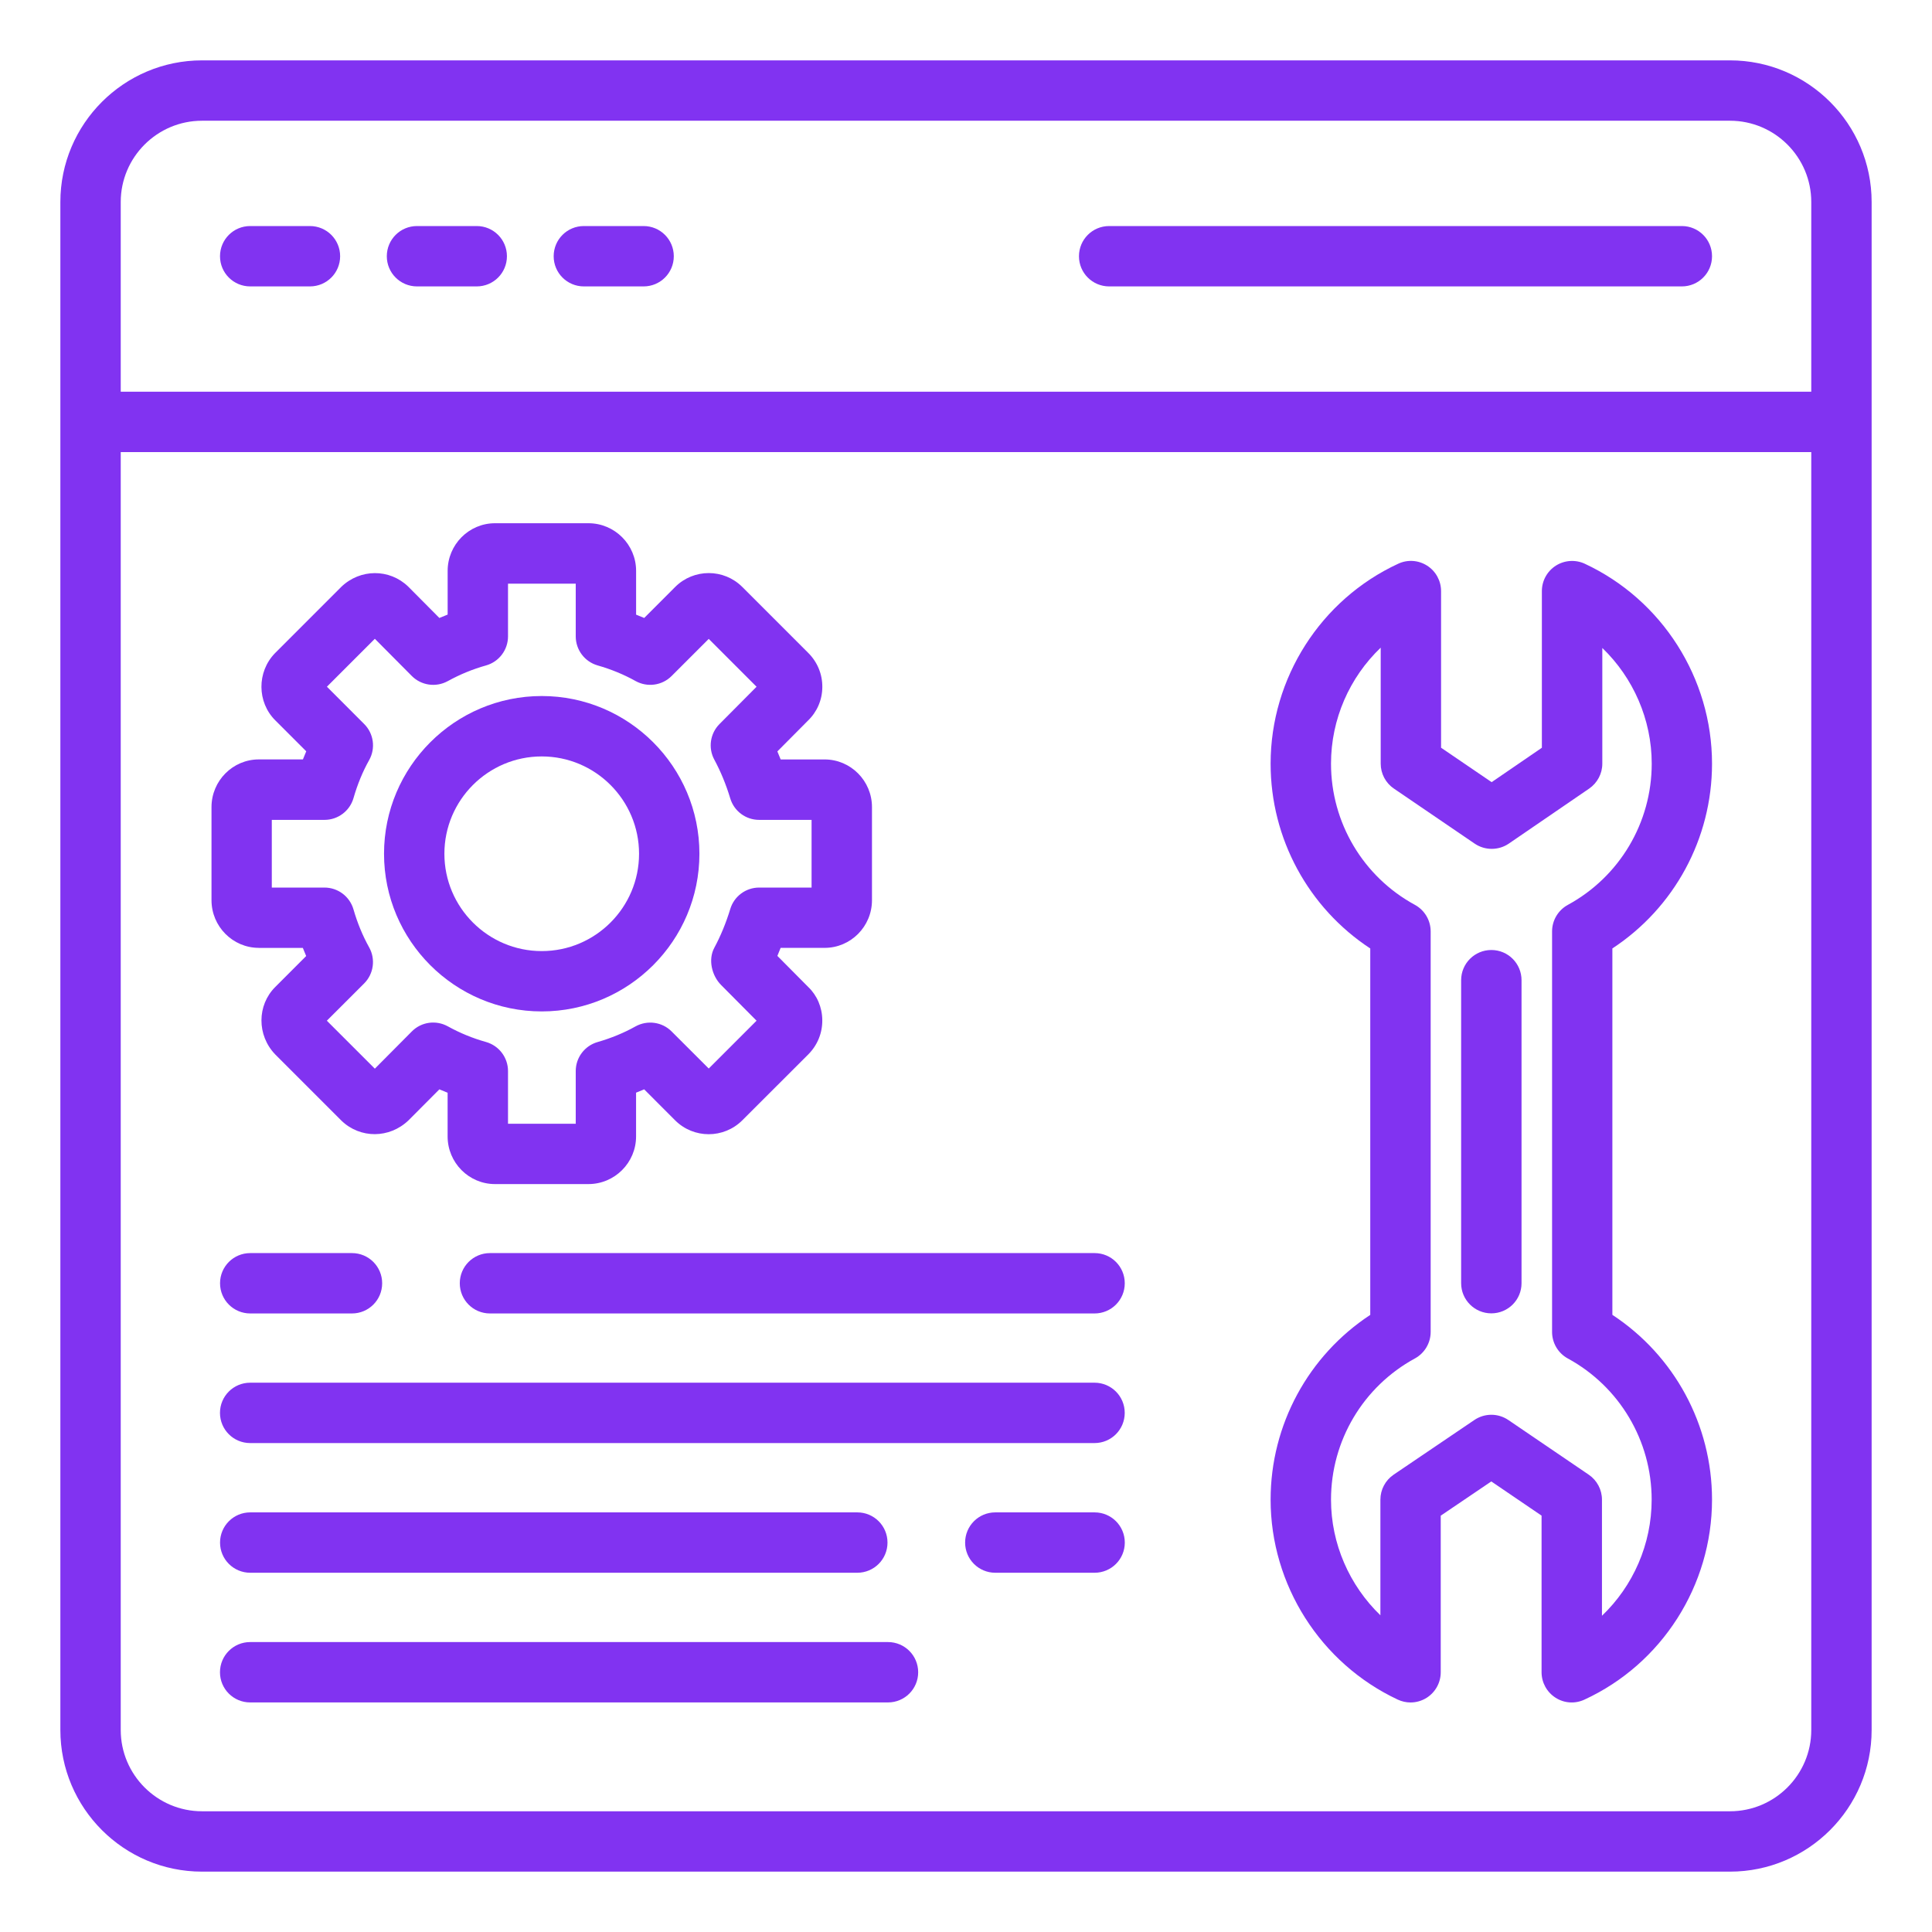 <svg width="57" height="57" viewBox="0 0 57 57" fill="none" xmlns="http://www.w3.org/2000/svg">
<path d="M51.04 1.781H5.96C3.656 1.781 1.781 3.656 1.781 5.96V51.04C1.781 53.344 3.656 55.219 5.96 55.219H51.04C53.344 55.219 55.219 53.344 55.219 51.04V5.96C55.219 3.656 53.344 1.781 51.04 1.781ZM3.562 5.96C3.562 4.638 4.638 3.562 5.96 3.562H51.04C52.362 3.562 53.438 4.638 53.438 5.96V11.556H3.562V5.96ZM51.04 53.438H5.96C4.638 53.438 3.562 52.362 3.562 51.04V13.338H53.438V51.04C53.438 52.362 52.362 53.438 51.04 53.438Z" fill="#8133F1"/>
<path d="M9.144 6.669H7.382C6.889 6.669 6.491 7.067 6.491 7.56C6.491 8.052 6.889 8.45 7.382 8.45H9.144C9.637 8.45 10.035 8.052 10.035 7.56C10.035 7.067 9.637 6.669 9.144 6.669Z" fill="#8133F1"/>
<path d="M14.065 6.669H12.303C11.81 6.669 11.412 7.067 11.412 7.56C11.412 8.052 11.81 8.45 12.303 8.45H14.065C14.558 8.45 14.956 8.052 14.956 7.56C14.956 7.067 14.558 6.669 14.065 6.669Z" fill="#8133F1"/>
<path d="M18.988 6.669H17.226C16.733 6.669 16.335 7.067 16.335 7.56C16.335 8.052 16.733 8.45 17.226 8.45H18.988C19.481 8.45 19.879 8.052 19.879 7.56C19.879 7.067 19.481 6.669 18.988 6.669Z" fill="#8133F1"/>
<path d="M49.62 6.669H32.724C32.231 6.669 31.833 7.067 31.833 7.56C31.833 8.052 32.231 8.45 32.724 8.45H49.62C50.112 8.45 50.51 8.052 50.51 7.56C50.51 7.067 50.112 6.669 49.62 6.669Z" fill="#8133F1"/>
<path d="M50.51 22.531C50.51 20.012 49.038 17.697 46.758 16.633C46.482 16.504 46.16 16.526 45.903 16.688C45.646 16.852 45.49 17.135 45.49 17.439V22.061L44.008 23.076L42.516 22.06V17.439C42.516 17.136 42.361 16.852 42.105 16.689C41.848 16.525 41.529 16.502 41.251 16.632C38.966 17.689 37.487 20.003 37.487 22.531C37.487 24.742 38.602 26.784 40.427 27.983V38.793C38.601 39.993 37.487 42.035 37.487 44.245C37.487 46.758 38.959 49.074 41.237 50.143C41.357 50.199 41.486 50.228 41.615 50.228C41.782 50.228 41.948 50.181 42.093 50.089C42.35 49.925 42.506 49.642 42.506 49.337V44.717L43.998 43.707L45.481 44.716V49.336C45.481 49.64 45.636 49.922 45.891 50.086C46.146 50.252 46.468 50.273 46.744 50.145C49.031 49.092 50.51 46.776 50.51 44.244C50.51 42.034 49.397 39.992 47.57 38.792V27.982C49.396 26.783 50.51 24.742 50.51 22.531ZM46.254 40.078C47.781 40.91 48.729 42.506 48.729 44.245C48.729 45.56 48.181 46.794 47.263 47.67V44.245C47.263 43.95 47.117 43.674 46.873 43.508L44.5 41.894C44.349 41.792 44.174 41.74 44 41.74C43.825 41.74 43.65 41.792 43.5 41.893L41.117 43.507C40.872 43.674 40.726 43.949 40.726 44.245V47.656C39.814 46.776 39.269 45.547 39.269 44.245C39.269 42.506 40.217 40.91 41.745 40.078C42.03 39.922 42.209 39.622 42.209 39.296V27.479C42.209 27.153 42.03 26.852 41.744 26.696C40.217 25.866 39.269 24.27 39.269 22.53C39.269 21.218 39.816 19.986 40.735 19.108V22.53C40.735 22.825 40.881 23.101 41.125 23.266L43.508 24.89C43.812 25.096 44.211 25.095 44.513 24.89L46.885 23.266C47.127 23.099 47.273 22.825 47.273 22.531V19.117C48.185 19.995 48.731 21.226 48.731 22.531C48.731 24.27 47.783 25.866 46.256 26.697C45.97 26.853 45.791 27.154 45.791 27.479V39.297C45.791 39.623 45.97 39.923 46.255 40.079L46.254 40.078Z" fill="#8133F1"/>
<path d="M43.999 28.028C43.507 28.028 43.108 28.426 43.108 28.919V37.858C43.108 38.35 43.507 38.748 43.999 38.748C44.492 38.748 44.89 38.35 44.89 37.858V28.919C44.89 28.426 44.492 28.028 43.999 28.028Z" fill="#8133F1"/>
<path d="M7.636 27.967H8.935C8.966 28.048 8.999 28.128 9.033 28.206L8.12 29.12C7.582 29.656 7.575 30.542 8.119 31.108L10.077 33.066C10.626 33.594 11.488 33.596 12.054 33.052L12.963 32.139C13.043 32.174 13.125 32.208 13.206 32.239V33.528C13.206 34.303 13.833 34.934 14.603 34.934H17.36C18.135 34.934 18.766 34.303 18.766 33.528V32.237C18.846 32.206 18.926 32.173 19.005 32.139L19.919 33.054C20.465 33.599 21.352 33.599 21.899 33.054L23.848 31.107C24.119 30.834 24.265 30.474 24.26 30.093C24.256 29.716 24.104 29.366 23.848 29.122L22.935 28.202C22.968 28.124 23 28.046 23.031 27.965H24.329C25.099 27.965 25.726 27.335 25.726 26.559V23.812C25.726 23.037 25.099 22.406 24.329 22.406H23.032C23.001 22.326 22.968 22.247 22.935 22.169L23.834 21.264C24.106 21.003 24.258 20.651 24.261 20.275C24.265 19.894 24.118 19.535 23.847 19.264L21.9 17.317C21.354 16.771 20.467 16.771 19.92 17.317L19.006 18.232C18.927 18.198 18.847 18.165 18.767 18.134V16.843C18.767 16.068 18.136 15.437 17.361 15.437H14.604C13.834 15.437 13.207 16.068 13.207 16.843V18.132C13.125 18.164 13.043 18.197 12.963 18.232L12.04 17.303C11.49 16.775 10.627 16.775 10.066 17.317L8.108 19.276C7.577 19.828 7.582 20.713 8.12 21.251L9.035 22.166C9.001 22.245 8.968 22.324 8.937 22.405H7.638C6.867 22.405 6.24 23.036 6.24 23.811V26.558C6.24 27.334 6.867 27.965 7.638 27.965L7.636 27.967ZM8.02 24.189H9.574C9.971 24.189 10.321 23.926 10.43 23.544C10.546 23.142 10.7 22.765 10.892 22.424C11.086 22.076 11.026 21.641 10.744 21.36L9.645 20.26L11.059 18.846L12.149 19.943C12.428 20.223 12.859 20.287 13.209 20.096C13.577 19.894 13.946 19.743 14.338 19.633C14.723 19.525 14.988 19.174 14.988 18.775V17.22H16.986V18.775C16.986 19.172 17.249 19.522 17.632 19.632C18.032 19.746 18.408 19.901 18.75 20.092C19.099 20.286 19.533 20.226 19.814 19.945L20.91 18.849L22.321 20.261L21.229 21.36C20.951 21.637 20.887 22.067 21.075 22.413C21.263 22.762 21.421 23.145 21.545 23.556C21.658 23.932 22.004 24.189 22.397 24.189H23.944V26.186H22.397C22.005 26.186 21.658 26.443 21.545 26.819C21.42 27.229 21.262 27.614 21.075 27.961C20.887 28.306 20.998 28.784 21.276 29.062L22.321 30.114L20.91 31.525L19.814 30.43C19.533 30.148 19.098 30.09 18.75 30.282C18.409 30.473 18.032 30.628 17.63 30.744C17.248 30.854 16.986 31.203 16.986 31.6V33.154H14.988V31.6C14.988 31.201 14.723 30.851 14.339 30.742C13.946 30.632 13.576 30.481 13.208 30.278C12.858 30.087 12.427 30.15 12.149 30.432L11.059 31.529L9.643 30.114L10.743 29.015C11.025 28.733 11.085 28.298 10.891 27.95C10.7 27.609 10.545 27.232 10.429 26.831C10.319 26.449 9.97 26.186 9.573 26.186H8.019V24.189H8.02Z" fill="#8133F1"/>
<path d="M15.983 29.84C18.548 29.84 20.635 27.753 20.635 25.188C20.635 22.623 18.548 20.535 15.983 20.535C13.418 20.535 11.33 22.623 11.33 25.188C11.33 27.753 13.418 29.84 15.983 29.84ZM15.983 22.317C17.565 22.317 18.854 23.605 18.854 25.189C18.854 26.772 17.566 28.06 15.983 28.06C14.399 28.06 13.111 26.772 13.111 25.189C13.111 23.605 14.399 22.317 15.983 22.317Z" fill="#8133F1"/>
<path d="M32.294 36.97H14.455C13.963 36.97 13.565 37.368 13.565 37.86C13.565 38.353 13.963 38.751 14.455 38.751H32.293C32.786 38.751 33.184 38.353 33.184 37.86C33.184 37.368 32.787 36.97 32.294 36.97Z" fill="#8133F1"/>
<path d="M7.383 38.751H10.384C10.877 38.751 11.275 38.353 11.275 37.86C11.275 37.368 10.877 36.97 10.384 36.97H7.383C6.89 36.97 6.492 37.368 6.492 37.86C6.492 38.353 6.89 38.751 7.383 38.751Z" fill="#8133F1"/>
<path d="M33.183 41.684C33.183 41.192 32.785 40.794 32.292 40.794H7.381C6.888 40.794 6.49 41.192 6.49 41.684C6.49 42.177 6.888 42.575 7.381 42.575H32.292C32.785 42.575 33.183 42.177 33.183 41.684Z" fill="#8133F1"/>
<path d="M32.294 44.62H29.364C28.872 44.62 28.474 45.018 28.474 45.511C28.474 46.003 28.872 46.401 29.364 46.401H32.294C32.787 46.401 33.185 46.003 33.185 45.511C33.185 45.018 32.787 44.62 32.294 44.62Z" fill="#8133F1"/>
<path d="M7.383 44.62C6.89 44.62 6.492 45.018 6.492 45.511C6.492 46.003 6.89 46.401 7.383 46.401H25.293C25.786 46.401 26.184 46.003 26.184 45.511C26.184 45.018 25.786 44.62 25.293 44.62H7.383Z" fill="#8133F1"/>
<path d="M26.198 48.446H7.381C6.888 48.446 6.49 48.844 6.49 49.337C6.49 49.829 6.888 50.227 7.381 50.227H26.198C26.691 50.227 27.089 49.829 27.089 49.337C27.089 48.844 26.691 48.446 26.198 48.446Z" fill="#8133F1"/>
</svg>
